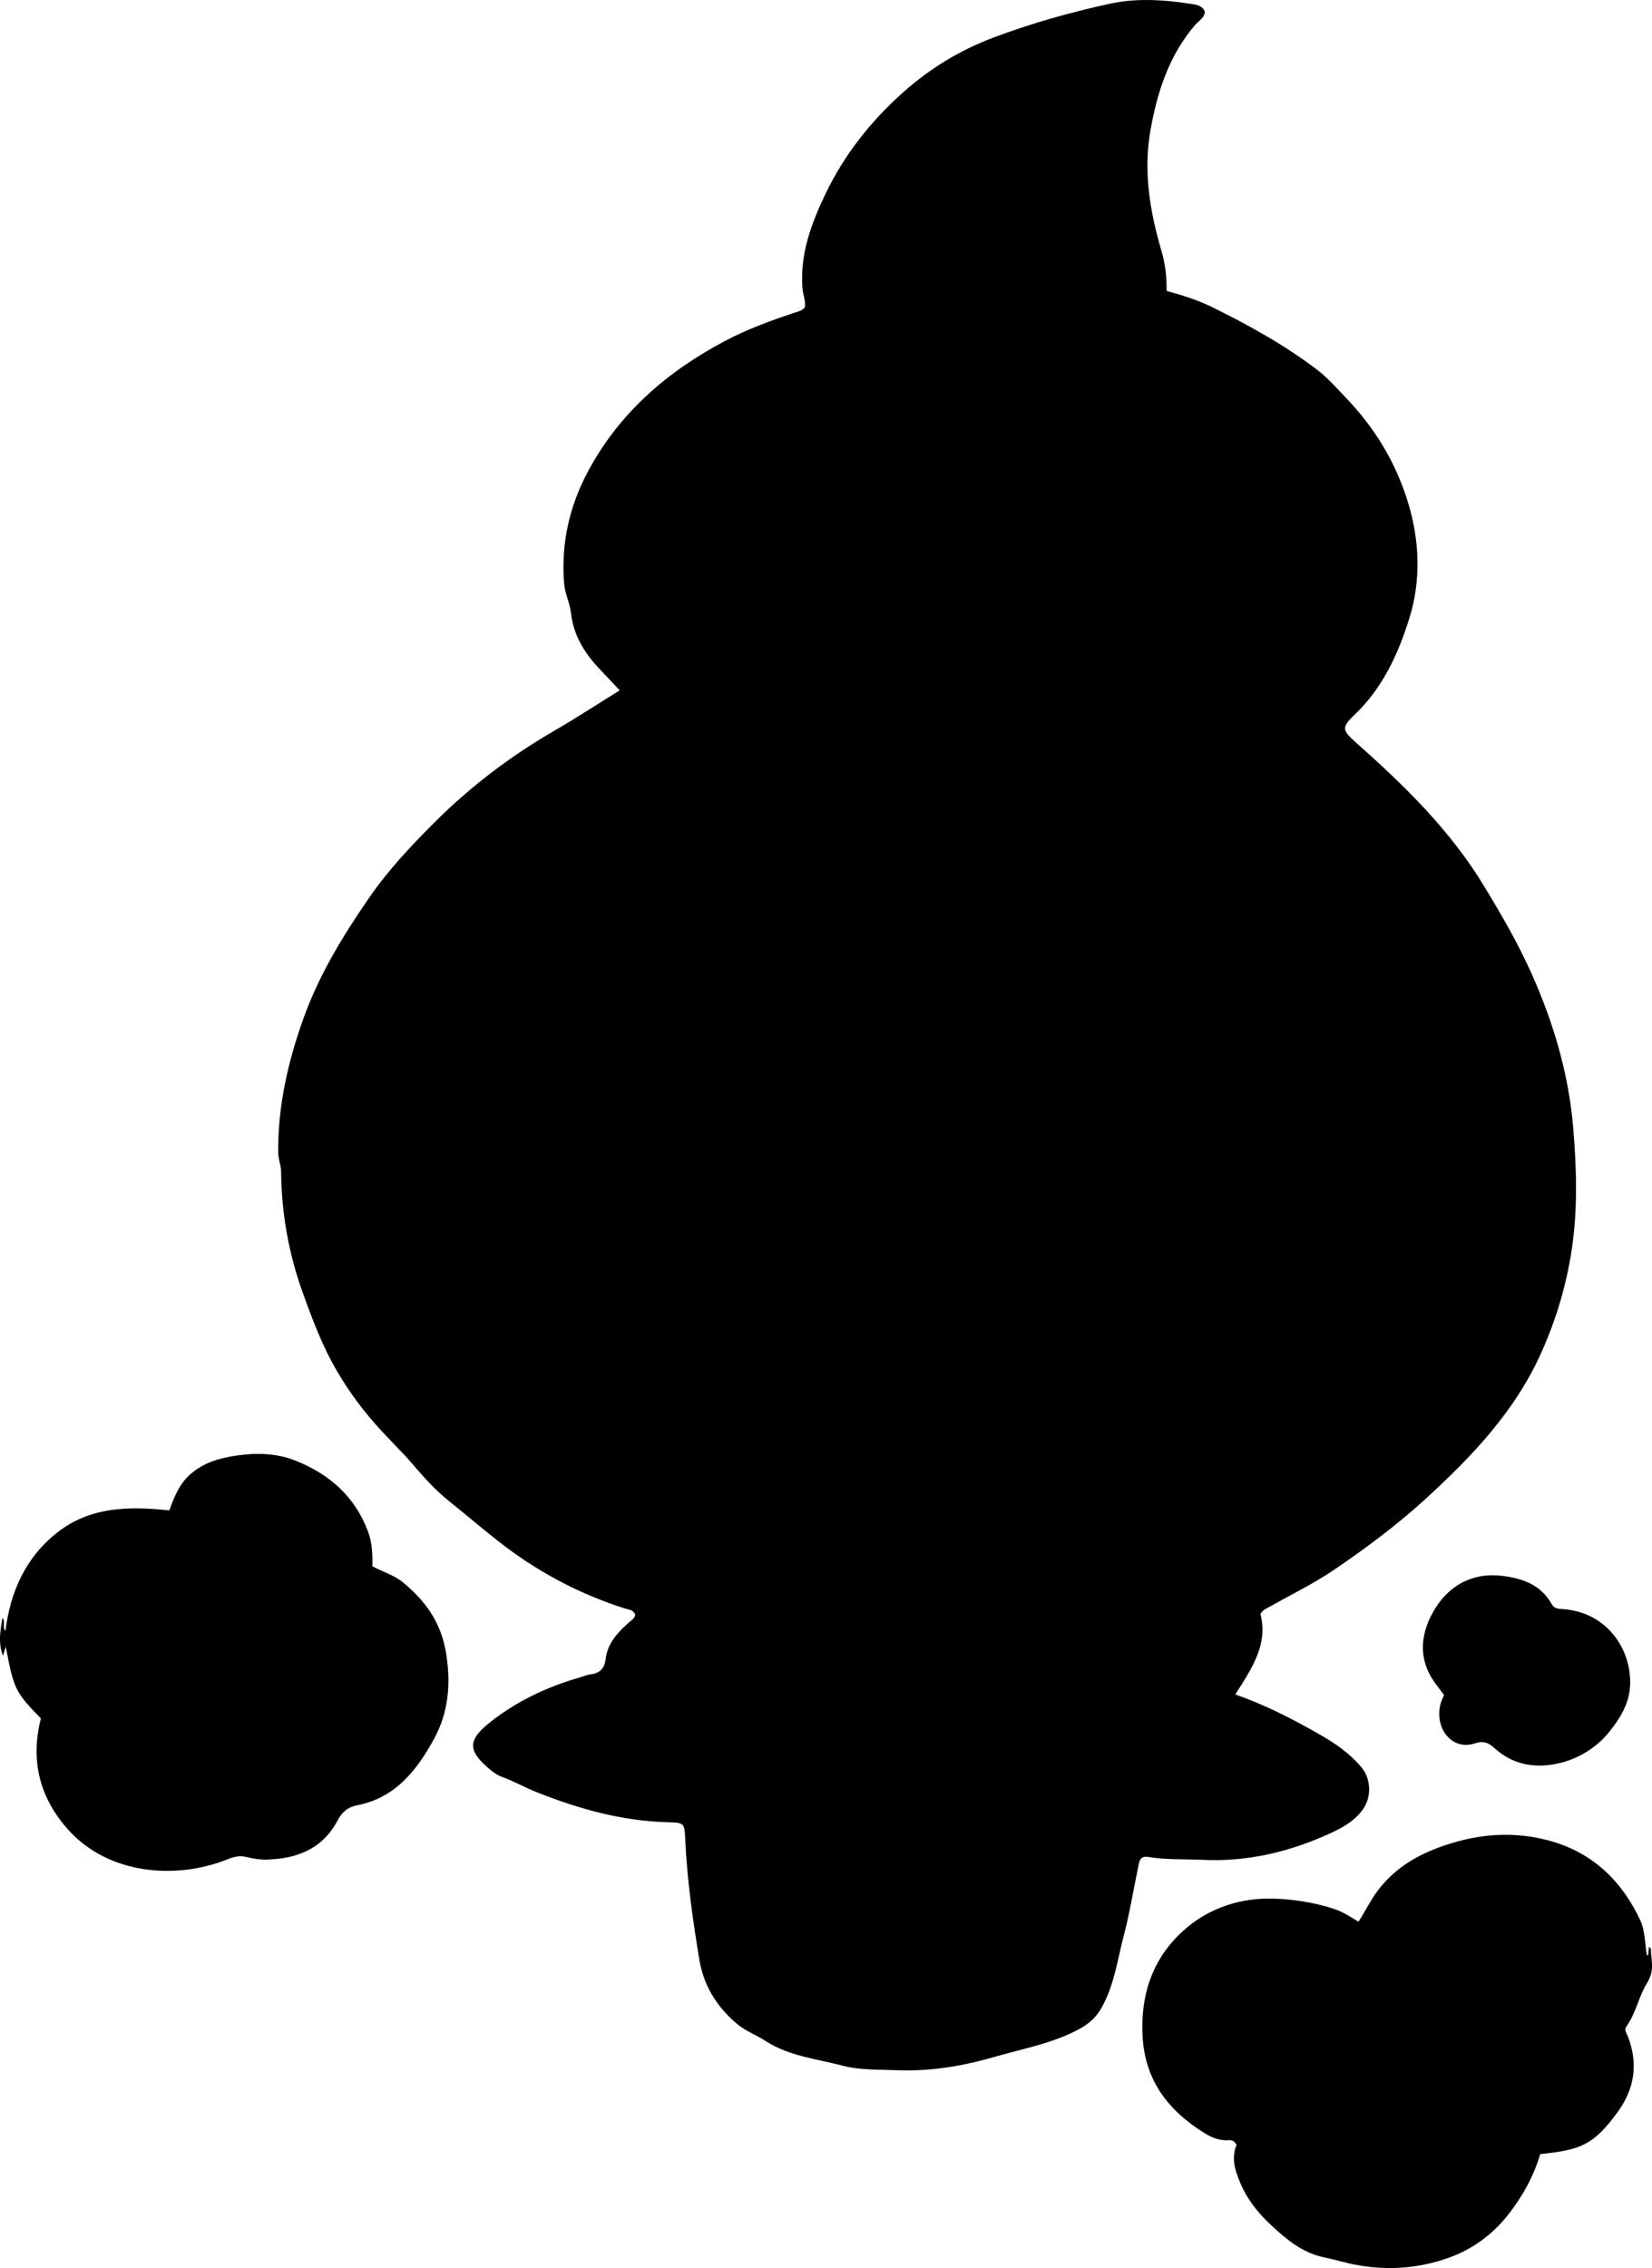 <?xml version="1.0" encoding="utf-8"?>
<!-- Generator: Adobe Illustrator 24.0.2, SVG Export Plug-In . SVG Version: 6.00 Build 0)  -->
<svg version="1.1" id="Layer_1" xmlns="http://www.w3.org/2000/svg" xmlns:xlink="http://www.w3.org/1999/xlink" x="0px" y="0px"
	 viewBox="0 0 626.99 860.77" style="enable-background:new 0 0 626.99 860.77;" xml:space="preserve">
<g>
	<path d="M235.2,262c-2.84-3.02-5.57-5.89-8.27-8.79c-5.42-5.85-9.32-12.45-10.22-20.57c-0.43-3.81-2.3-7.3-2.61-11.17
		c-1.22-15.02,1.95-29.19,8.96-42.37c11.89-22.36,30.26-38.2,52.33-49.82c8.2-4.32,17.03-7.56,25.88-10.52
		c1.4-0.47,2.93-0.68,4.2-2.08c0.43-2.31-0.69-4.67-0.89-7.1c-1.05-12.96,3.22-24.5,8.67-35.9c7.15-14.96,17.24-27.67,29.49-38.61
		c10.1-9.02,21.48-15.99,34.35-20.83c14.37-5.41,29.04-9.53,43.98-12.8c10.56-2.31,21.2-1.52,31.77,0.16
		c1.69,0.27,3.64,0.77,4.45,2.83c-0.18,2.46-2.4,3.49-3.74,5.07c-9.82,11.52-14.3,25.24-16.89,39.84
		c-2.78,15.68-0.27,30.83,4.14,45.81c1.43,4.84,2.02,9.75,1.98,15.27c6.12,1.64,12.09,3.56,17.74,6.36
		c13.75,6.82,27.14,14.23,39.38,23.55c3.99,3.04,7.26,6.82,10.72,10.41c11.05,11.46,19.12,24.69,23.76,39.92
		c4.42,14.49,4.99,29.44,0.59,43.73c-4.19,13.61-10.19,26.74-20.96,36.97c-5.08,4.82-4.52,5.87,0.82,10.62
		c18.21,16.17,35.53,33.07,48.35,54.18c6.57,10.83,12.91,21.73,18.07,33.26c8.34,18.64,14.1,38.05,15.83,58.51
		c1.29,15.31,1.75,30.67-0.49,45.9c-1.99,13.51-5.82,26.47-11.43,39.12c-10.02,22.55-26.44,39.74-44.18,55.96
		c-10.82,9.89-22.62,18.68-34.73,26.9c-7.81,5.3-16.4,9.43-24.63,14.11c-1,0.57-2.19,0.88-3.25,2.62c3.07,11.5-3.4,20.87-9.53,30.54
		c11.58,4.02,22.15,9.52,32.5,15.45c5.65,3.24,10.95,6.98,15.24,12c3.8,4.45,4.07,11.33,0.75,16.06c-3.43,4.9-8.59,7.46-13.69,9.73
		c-14.92,6.65-30.5,10.29-47.02,9.52c-6.97-0.33-13.98,0.03-20.91-1.11c-3.29-0.54-3.35,2.07-3.78,4.09
		c-1.79,8.47-3.12,17.05-5.33,25.41c-2.46,9.29-3.63,18.99-8.44,27.6c-1.95,3.48-4.56,5.99-8.02,7.92
		c-10.19,5.68-21.6,7.65-32.59,10.84c-12.19,3.54-24.64,5.61-37.39,5.08c-6.81-0.29-13.87,0-20.36-1.72
		c-9.84-2.61-20.27-3.56-29.22-9.37c-3.59-2.33-7.76-3.8-11.08-6.66c-7.52-6.49-12.44-14.29-14.11-24.38
		c-2.49-15.09-4.61-30.19-5.32-45.48c-0.29-6.23-0.35-6.33-6.63-6.5c-17.39-0.45-33.79-5.05-49.84-11.44
		c-4.49-1.79-8.68-4.19-13.23-5.83c-1.68-0.61-3.24-1.75-4.62-2.93c-7.1-6.05-9.09-10.18-0.52-17.13
		c10.2-8.26,21.85-13.85,34.43-17.51c1.6-0.46,3.17-1.15,4.81-1.34c3.41-0.39,5.05-2.64,5.37-5.56c0.68-6.16,4.5-10.16,8.75-13.99
		c0.97-0.87,2.25-1.48,2.49-3c-0.64-1.96-2.49-1.93-4.03-2.43c-16.29-5.2-31.22-12.92-44.95-23.22
		c-7.46-5.6-14.45-11.74-21.73-17.54c-5.03-4.01-9.45-8.91-13.65-13.84c-3.79-4.45-7.98-8.48-11.93-12.76
		c-6.43-6.95-12.06-14.44-16.9-22.7c-5.61-9.58-9.42-19.84-13.11-30.12c-5.24-14.6-7.94-29.85-8.08-45.42
		c-0.02-2.56-1.07-4.78-1.1-7.31c-0.19-17.48,3.6-34.14,9.41-50.53c5.95-16.78,15.03-31.66,25.08-46.23
		c7.26-10.53,15.91-19.72,24.8-28.6c13.57-13.55,28.81-25.16,45.49-34.81C218.71,272.5,226.78,267.21,235.2,262z"/>
	<path d="M625.07,742.18c0.81-0.45,0.47-1.18,0.56-1.79c0.07-0.47,0.16-0.93,0.26-1.52c0.94,0.57,0.66,1.43,0.72,2.1
		c0.33,3.98,1.17,7.31-1.55,11.7c-3.07,4.96-4.17,11.38-7.8,16.45c-0.93,1.3,0.09,2.49,0.57,3.72c3.97,10.25,2.63,19.74-3.85,28.67
		c-9.41,12.97-14.58,14.42-29.4,16c-2.51,8.41-6.75,16.1-12.2,23.02c-5.88,7.47-13.47,13.05-22.35,16.25
		c-13.43,4.84-27.23,5.18-41.08,1.45c-2.25-0.61-4.52-1.12-6.8-1.62c-7.95-1.75-13.89-6.72-19.65-12.07
		c-4.93-4.58-9.04-9.67-11.7-15.92c-2.06-4.84-3.59-9.65-1.48-14.57c-0.74-1.57-1.88-1.92-3.06-1.83c-3.33,0.24-6.29-0.94-8.98-2.6
		c-13.79-8.5-22.76-20.02-23.64-36.95c-0.85-16.33,4.25-30.45,16.57-40.91c9.15-7.77,20.67-11.54,32.89-11.21
		c7.78,0.21,15.55,1.43,23.07,3.85c3.37,1.08,6.22,2.99,9.4,4.9c2.61-3.93,4.48-7.96,7.16-11.55c5.91-7.94,13.66-12.95,22.73-16.38
		c13.43-5.09,27.1-6.65,41.14-3.19c17.04,4.2,28.66,15.06,35.93,30.57C624.4,732.74,624.27,737.67,625.07,742.18z"/>
	<path d="M15.52,652.17c-9.76-10.04-10.28-11.1-13.33-27.26c-0.43,1.42-0.71,2.35-1.05,3.49c-1.93-4.92-1-9.6-0.21-14.38
		c1.33,1.43-0.21,3.37,1.13,4.97c1.89-15.15,7.84-28.18,19.89-37.55c12.43-9.67,27.08-9.84,42.31-8.23
		c1.73-4.77,3.6-9.69,7.66-13.42c5.01-4.59,11.06-6.38,17.57-7.34c7.7-1.15,15.28-1.02,22.59,1.86
		c12.99,5.13,22.74,13.73,27.64,27.07c1.48,4.02,1.75,8.4,1.61,13.04c3.77,2.08,8.15,3.27,11.66,6.16
		c8.48,6.97,14.33,15.09,16.25,26.46c1.98,11.71,1.04,22.77-4.52,32.91c-6.47,11.82-14.63,22.39-29.22,25.18
		c-3.38,0.65-5.64,2.45-7.42,5.83c-5.63,10.72-15.48,14.51-26.99,14.78c-2.47,0.06-5.01-0.36-7.41-0.96
		c-2.58-0.64-4.74-0.2-7.19,0.79c-19.86,8.01-45.36,5.71-60.47-11.02C15.21,682.57,11.37,668.46,15.52,652.17z"/>
	<path d="M548.04,643.27c-1.02-1.38-2-2.72-3-4.04c-7.44-9.77-5.86-20.24,0-29.33c5.38-8.34,13.93-13.12,24.82-11.87
		c8.01,0.92,14.9,3.38,19.09,10.8c1.02,1.8,2.64,1.72,4.31,1.84c17.25,1.3,26.32,16.06,25.38,29.61
		c-0.46,6.56-3.92,12.03-7.79,16.88c-4.75,5.95-11.38,10.09-18.7,11.9c-8.86,2.19-17.63,0.98-24.79-5.49
		c-2.38-2.15-4.18-3.07-7.73-1.9c-8.43,2.77-15.36-5.62-12.87-15.11C547.04,645.47,547.59,644.43,548.04,643.27z"/>
</g>
</svg>

